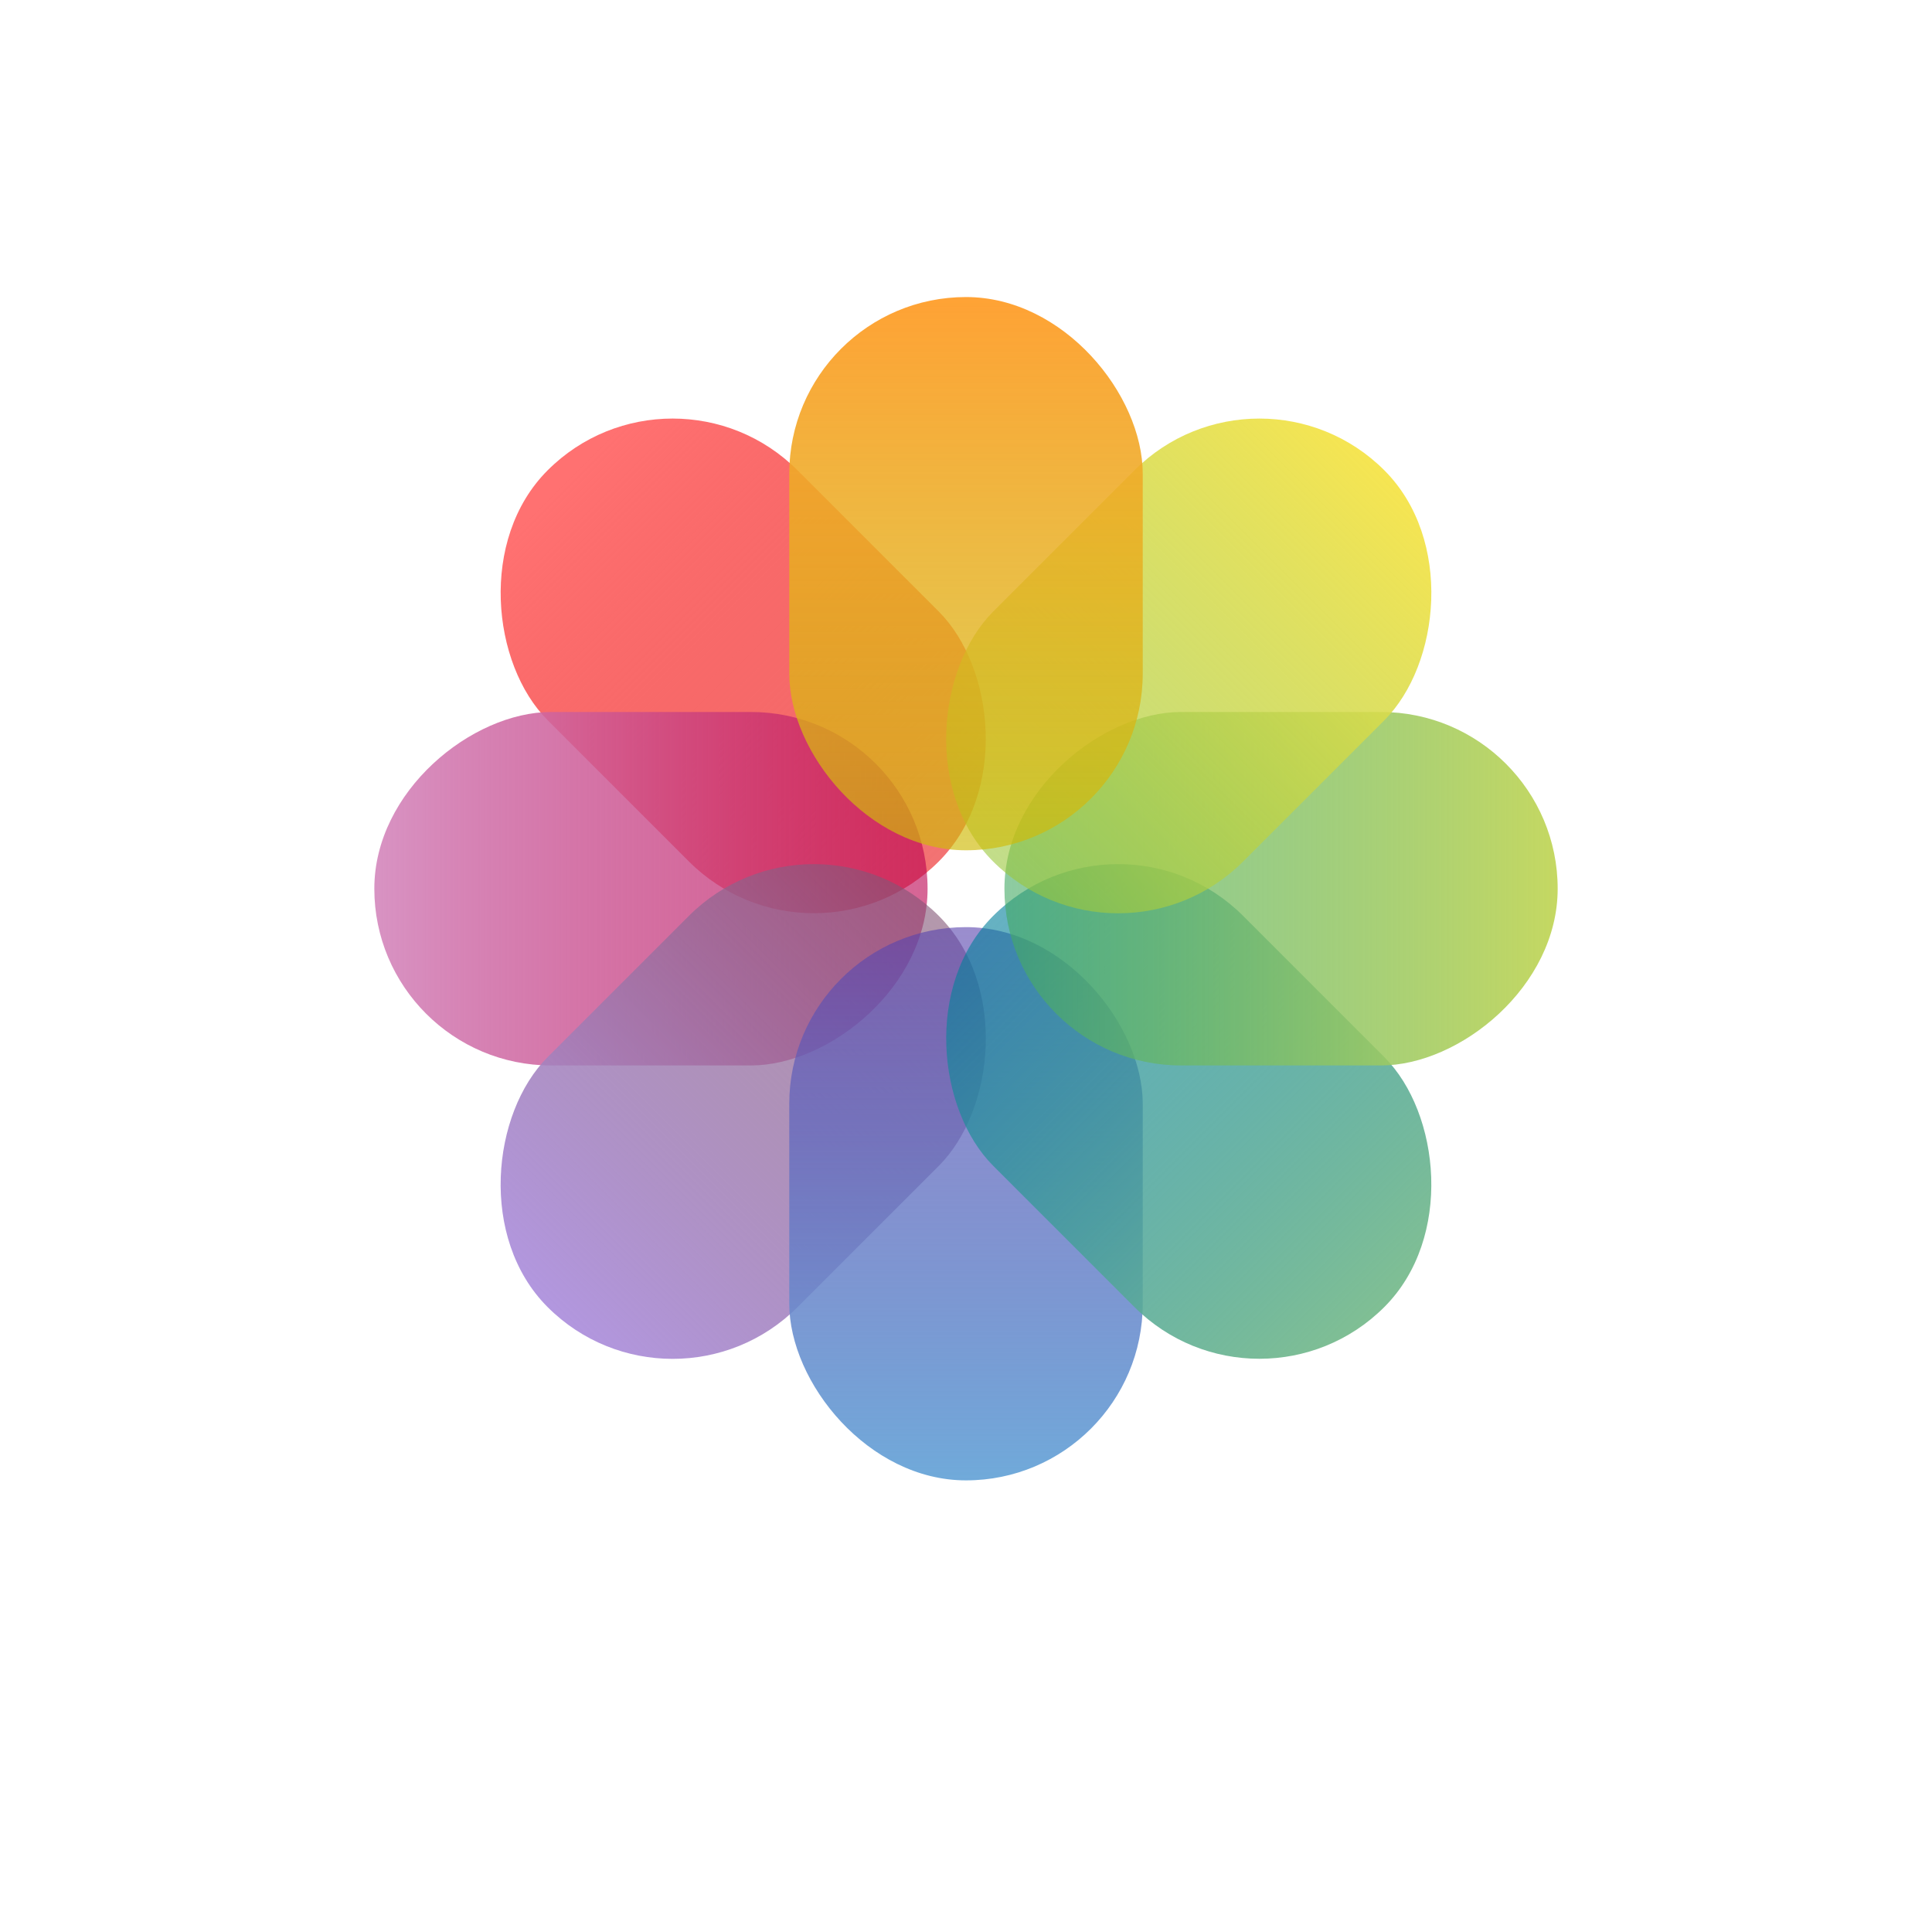 <svg width="100" height="100" viewBox="0 0 100 100" fill="none" xmlns="http://www.w3.org/2000/svg">
<g filter="url(#filter0_d)">
<rect x="15" y="11" width="70" height="70" rx="10" fill="white"/>
</g>
<rect width="18.295" height="28.636" rx="9.148" transform="matrix(-0.707 0.707 0.707 0.707 34.813 17.876)" fill="url(#paint0_linear)" style="mix-blend-mode:multiply"/>
<rect x="48.011" y="36.852" width="18.296" height="28.636" rx="9.148" transform="rotate(90 48.011 36.852)" fill="url(#paint1_linear)" style="mix-blend-mode:multiply"/>
<rect x="42.125" y="40.938" width="18.296" height="28.636" rx="9.148" transform="rotate(45 42.125 40.938)" fill="url(#paint2_linear)" style="mix-blend-mode:multiply"/>
<rect x="40.852" y="47.988" width="18.296" height="28.636" rx="9.148" fill="url(#paint3_linear)" style="mix-blend-mode:multiply"/>
<rect width="18.296" height="28.636" rx="9.148" transform="matrix(-0.707 0.707 0.707 0.707 57.875 40.938)" fill="url(#paint4_linear)" style="mix-blend-mode:multiply"/>
<rect x="80.625" y="36.852" width="18.296" height="28.636" rx="9.148" transform="rotate(90 80.625 36.852)" fill="url(#paint5_linear)" style="mix-blend-mode:multiply"/>
<rect x="65.186" y="17.876" width="18.295" height="28.636" rx="9.148" transform="rotate(45 65.186 17.876)" fill="url(#paint6_linear)" style="mix-blend-mode:multiply"/>
<rect x="40.852" y="15.375" width="18.296" height="28.636" rx="9.148" fill="url(#paint7_linear)" style="mix-blend-mode:multiply"/>
<defs>
<filter id="filter0_d" x="0" y="0" width="100" height="100" filterUnits="userSpaceOnUse" color-interpolation-filters="sRGB">
<feFlood flood-opacity="0" result="BackgroundImageFix"/>
<feColorMatrix in="SourceAlpha" type="matrix" values="0 0 0 0 0 0 0 0 0 0 0 0 0 0 0 0 0 0 127 0" result="hardAlpha"/>
<feOffset dy="4"/>
<feGaussianBlur stdDeviation="7.5"/>
<feColorMatrix type="matrix" values="0 0 0 0 0.733 0 0 0 0 0.749 0 0 0 0 0.835 0 0 0 1 0"/>
<feBlend mode="normal" in2="BackgroundImageFix" result="effect1_dropShadow"/>
<feBlend mode="normal" in="SourceGraphic" in2="effect1_dropShadow" result="shape"/>
</filter>
<linearGradient id="paint0_linear" x1="9.148" y1="0" x2="9.148" y2="28.636" gradientUnits="userSpaceOnUse">
<stop offset="0.035" stop-color="#FF7171"/>
<stop offset="1" stop-color="#EA1616" stop-opacity="0.6"/>
</linearGradient>
<linearGradient id="paint1_linear" x1="57.158" y1="36.852" x2="57.158" y2="65.489" gradientUnits="userSpaceOnUse">
<stop stop-color="#BB004F" stop-opacity="0.6"/>
<stop offset="1" stop-color="#D893C3"/>
</linearGradient>
<linearGradient id="paint2_linear" x1="51.273" y1="40.938" x2="51.273" y2="69.575" gradientUnits="userSpaceOnUse">
<stop stop-color="#825475" stop-opacity="0.6"/>
<stop offset="1" stop-color="#B297DF"/>
</linearGradient>
<linearGradient id="paint3_linear" x1="50" y1="47.988" x2="50" y2="76.625" gradientUnits="userSpaceOnUse">
<stop stop-color="#5842AD" stop-opacity="0.6"/>
<stop offset="1" stop-color="#70AADA"/>
</linearGradient>
<linearGradient id="paint4_linear" x1="9.148" y1="0" x2="9.148" y2="28.636" gradientUnits="userSpaceOnUse">
<stop stop-color="#007E9A" stop-opacity="0.6"/>
<stop offset="1" stop-color="#80BF94"/>
</linearGradient>
<linearGradient id="paint5_linear" x1="89.773" y1="36.852" x2="89.773" y2="65.489" gradientUnits="userSpaceOnUse">
<stop stop-color="#C5D862"/>
<stop offset="1" stop-color="#42A963" stop-opacity="0.6"/>
</linearGradient>
<linearGradient id="paint6_linear" x1="74.334" y1="17.876" x2="74.334" y2="46.512" gradientUnits="userSpaceOnUse">
<stop stop-color="#F6E552"/>
<stop offset="1" stop-color="#9AC73C" stop-opacity="0.6"/>
</linearGradient>
<linearGradient id="paint7_linear" x1="50" y1="15.375" x2="50" y2="44.011" gradientUnits="userSpaceOnUse">
<stop stop-color="#FFA235"/>
<stop offset="1" stop-color="#CFBB09" stop-opacity="0.66"/>
</linearGradient>
</defs>
</svg>
